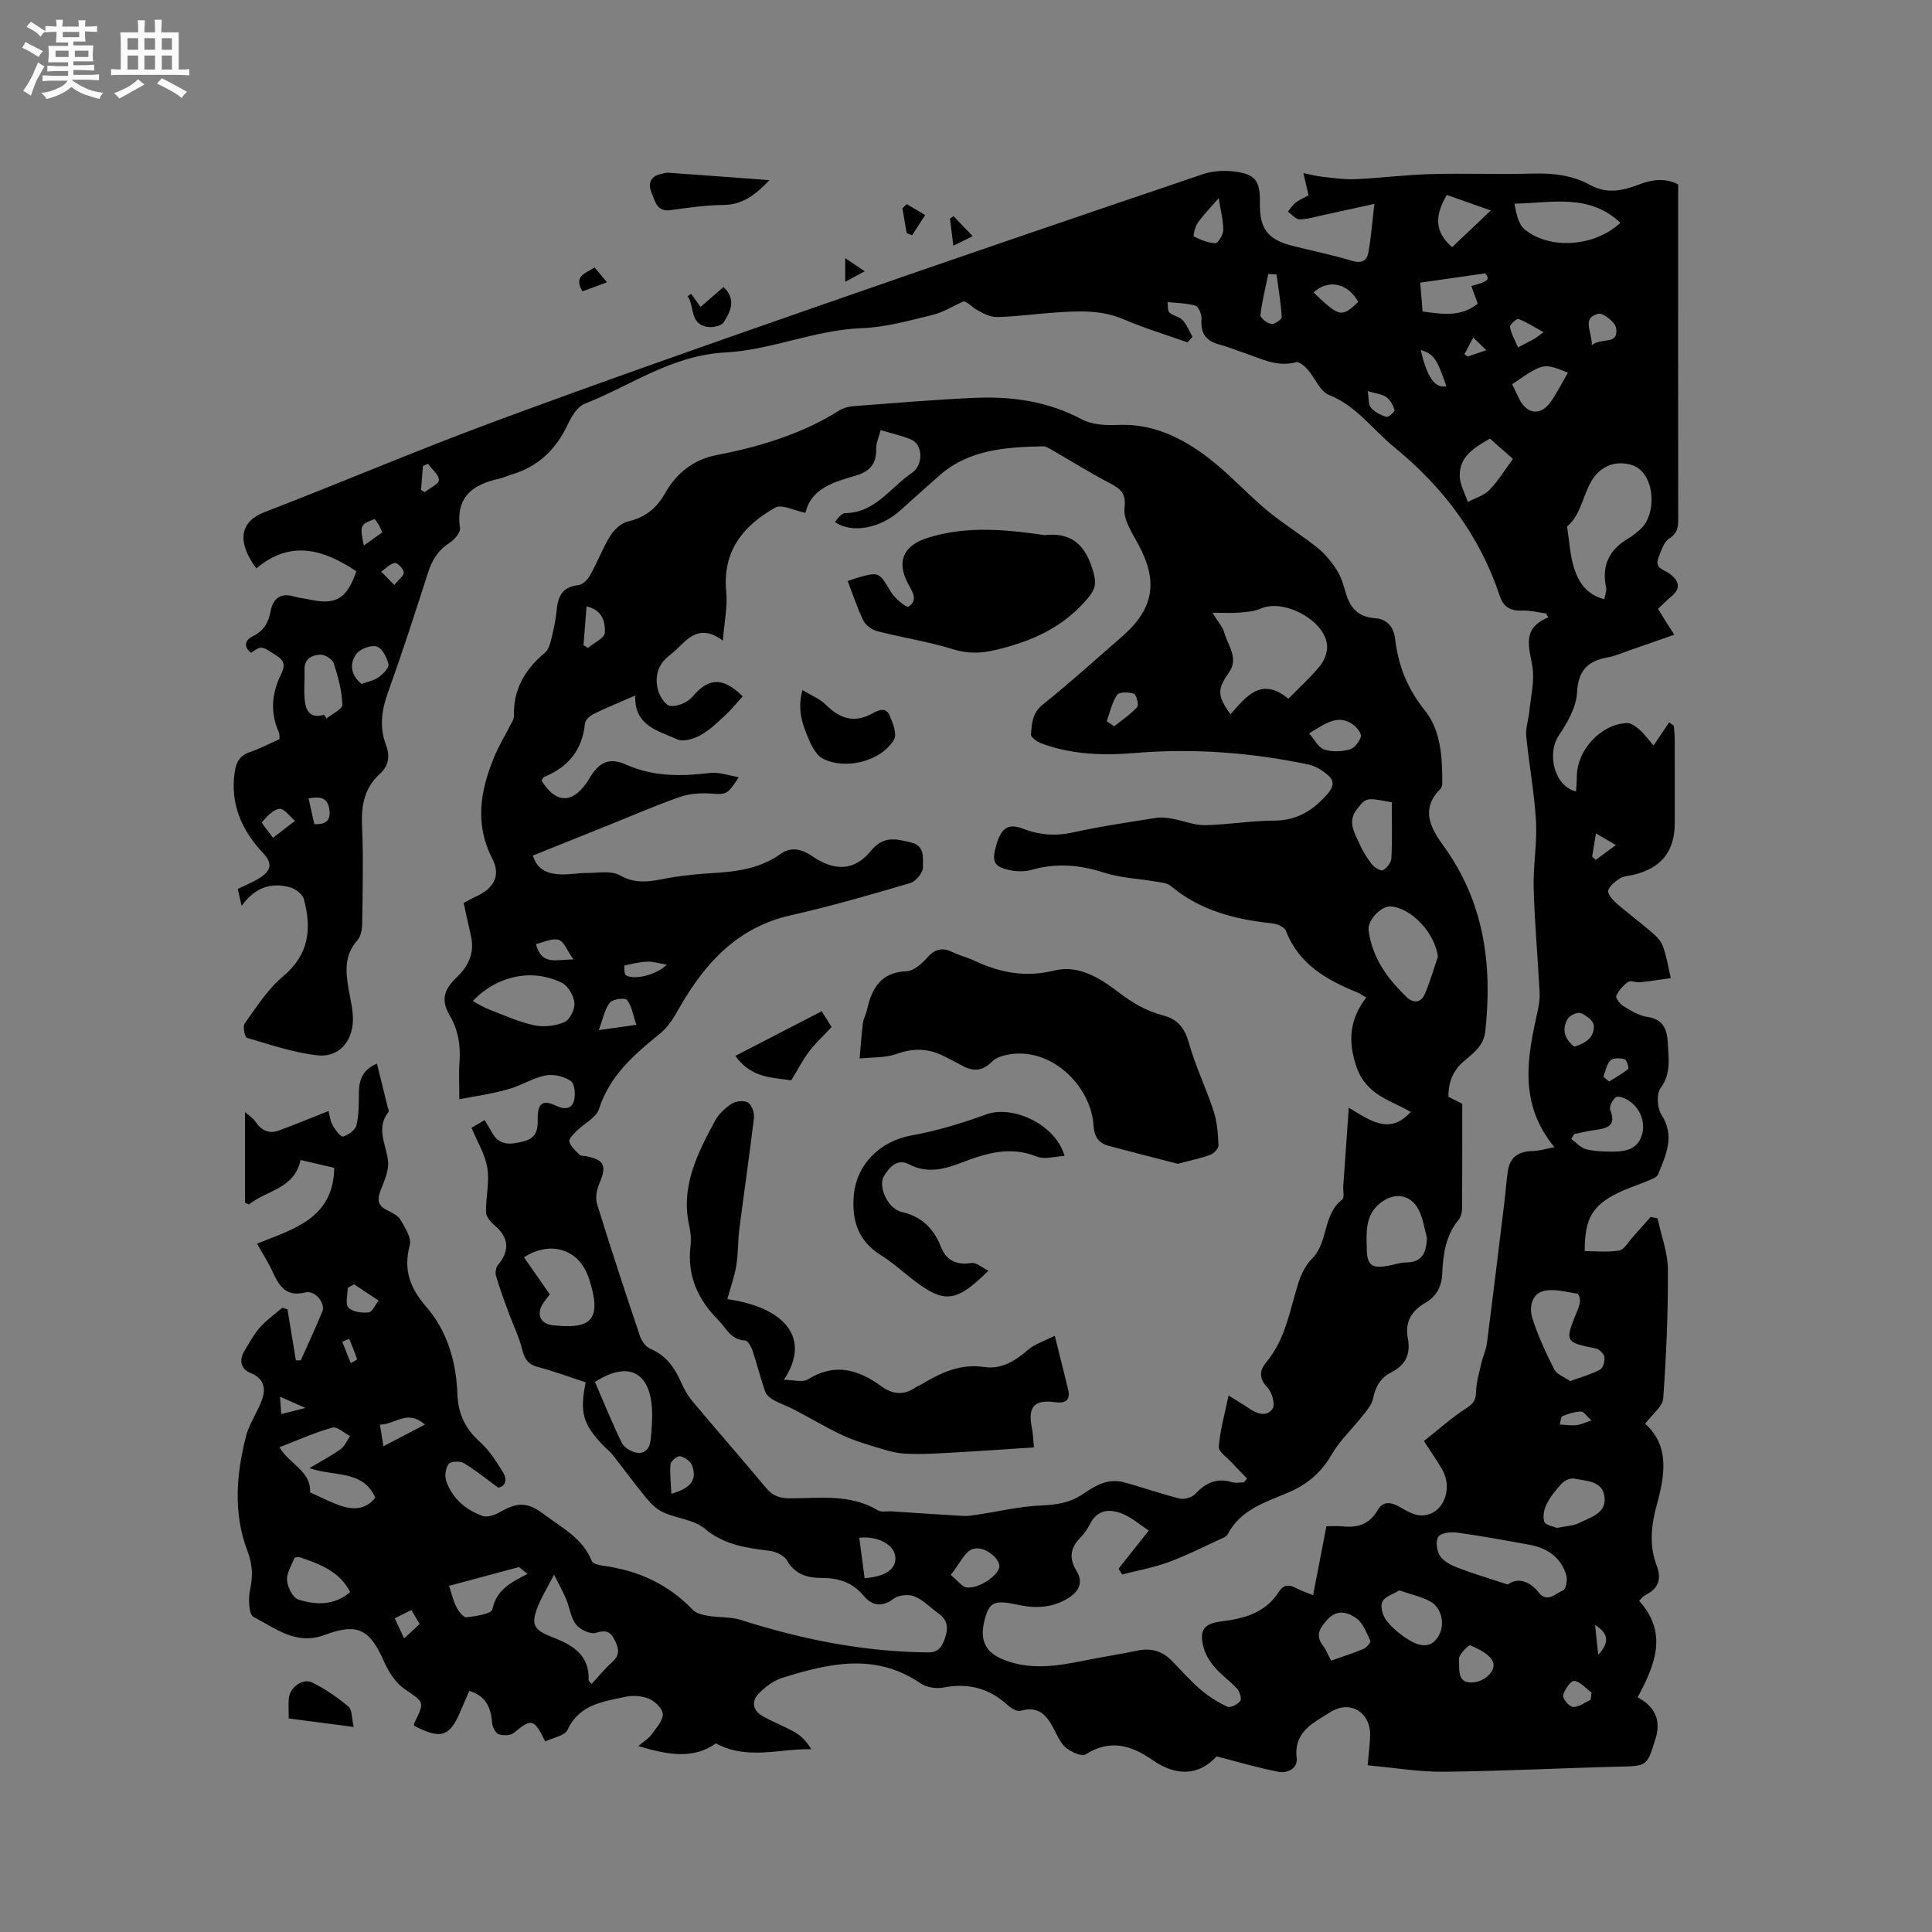 <svg enable-background="new 0 0 400 400" viewBox="0 0 400 400" xmlns="http://www.w3.org/2000/svg"><rect x="0" y="0" width="400" height="400" fill="#808080" stroke="none"/><path d="m6.8 9.5c.6.3 1.3.7 2.1 1.1-.4.4-.7.8-.9 1.2-.7-.4-1.3-.8-1.8-1.1s-1.1-.6-1.6-.8c.2-.4.5-.8.7-1.2.4.2.8.5 1.5.8zm.9 6.9c-.3.6-.5 1.1-.7 1.7s-.4 1.1-.6 1.7c-.6-.4-1.1-.7-1.6-1 .7-1 1.2-1.8 1.5-2.4.3-.5.6-1.1.8-1.7.3-.6.5-1.2.8-1.8.3.3.8.6 1.3.8-.7 1.3-1.2 2.2-1.5 2.7zm.1-11c.4.3 1 .7 1.7 1.1-.5.2-.8.6-1.1 1.1-.5-.6-1-1-1.4-1.2s-.9-.6-1.5-.8c.2-.4.5-.7.9-1.1.5.3.9.6 1.4.9zm10.5 13.1c1 .4 2 .6 3.1.7-.4.4-.7.8-.8 1.3-.9-.2-1.9-.6-3-.9-1-.4-2-.9-2.8-1.6-.5.4-1.1.9-1.9 1.3s-1.9.9-3.3 1.2c-.1-.3-.5-.8-1.1-1.3 1 0 2.1-.3 3.2-.8 1.2-.5 1.9-1 2.3-1.7h-3.2c-.4 0-1 0-2 .1v-1.2c1 0 1.7.1 2 .1h3.3v-1h-2.3c-.2 0-.9 0-2 .1v-1.2c1.2 0 1.9.1 2 .1h2.3v-.8h-4.1c0-.7.1-1.2.1-1.6 0-.5 0-1.1-.1-1.8h4.1v-.7h-2.5c0-.6.1-1.1.1-1.6v-.6h-.5c-.4 0-1 0-1.8.1v-1.3c1.2 0 1.9.1 2.1.1h.2c0-.3 0-.8-.1-1.4h1.4c0 .6-.1 1-.1 1.4h3.4c0-.4 0-.8-.1-1.3h1.5c0 .4-.1.9-.1 1.3.7 0 1.5 0 2.5-.1v1.2c-1 0-1.8-.1-2.5-.1v.6c0 .3 0 .8.1 1.5h-2.5v.8h4.1c0 .7-.1 1.3-.1 1.8s0 1 .1 1.5h-4.1v.8h1.4c.8 0 1.8 0 2.9-.1v1.2c-1 0-1.9-.1-2.8-.1h-1.5v1h3.2c.3 0 1 0 2.1-.1v1.2c-1.1 0-1.8-.1-2.1-.1h-3.4l-.1.1c1.4 1 2.4 1.5 3.4 1.9zm-4.1-6.7v-1.3h-2.7v1.3zm2.2-4.1v-1.1h-3.4v1.1zm1.9 4.1v-1.3h-2.8v1.3z" fill="#fafafb"/><path d="m37 6.7v2.3 5.4c1 0 1.8 0 2.2-.1v1.3c-.6 0-1.5-.1-2.5-.1h-11.9c-.7 0-1.3 0-1.8.1v-1.3c.5 0 1.1.1 2 .1v-5.2c0-1 0-1.8-.1-2.5h3.7c0-1.3 0-2.1-.1-2.5h1.5c0 .4-.1 1.3-.1 2.5h2.2c0-1.2 0-2.1-.1-2.6h1.5c0 .4-.1 1.3-.1 2.6zm-12.3 13.7c-.3-.4-.7-.8-1.1-1.1 1.1-.4 2.1-.9 2.9-1.3.8-.5 1.5-1 2.1-1.6.4.4.9.8 1.3 1.1-2.5 1.4-4.2 2.4-5.2 2.9zm3.9-10.1v-2.4h-2.2v2.4zm0 4.1v-2.9h-2.2v2.9zm3.5-4.1v-2.4h-2.2v2.4zm0 4.1v-2.9h-2.2v2.9zm.4 2.9 1-1.1c.6.3 1.4.7 2.5 1.3s2 1.1 2.7 1.5c-.4.4-.8.8-1.1 1.3-.8-.8-2.5-1.7-5.1-3zm3.1-7v-2.4h-2.1v2.4zm0 4.1v-2.9h-2.1v2.9z" fill="#fafafb"/><g fill="#000001"><path d="m95.1 227.59c0-3.04-.13-5.35.03-7.64.25-3.47-.23-6.66-2.04-9.75-1.85-3.16-1.21-5.31 1.56-7.95 2.45-2.34 3.66-5.14 2.83-8.6-.51-2.15-.96-4.32-1.48-6.7.86-.45 1.65-.92 2.48-1.3 3.64-1.63 5.3-4.26 3.47-7.81-3.71-7.23-2.51-14.08.32-21.01.93-2.29 2.25-4.41 3.36-6.63.32-.64.8-1.33.78-1.98-.17-5.54 2.32-9.66 6.45-13.12.83-.7 1.13-2.18 1.42-3.36.45-1.85.82-3.74 1-5.63.26-2.83 1.32-4.63 4.46-4.96.9-.09 1.95-1.17 2.45-2.07 1.5-2.68 2.58-5.59 4.19-8.19.78-1.26 2.23-2.59 3.6-2.91 3.56-.84 5.91-2.66 7.73-5.88 2.31-4.08 5.81-6.95 10.64-7.88 8.99-1.74 17.66-4.35 25.5-9.28.85-.53 1.97-.79 2.99-.86 8.32-.63 16.64-1.34 24.97-1.71 7.69-.34 15.12.7 22.12 4.43 2.09 1.11 4.91 1.3 7.36 1.18 7.22-.36 13.26 2.56 18.7 6.67 4.38 3.31 8.1 7.49 12.33 11.02 3.31 2.76 7.04 5.01 10.41 7.71 1.56 1.24 2.89 2.87 3.98 4.55.9 1.39 1.43 3.08 1.88 4.7.88 3.19 2.59 5.13 6.15 5.37 2.36.16 3.81 1.78 4.09 4.19.65 5.56 2.53 10.37 6.17 14.9 3.35 4.17 3.64 9.81 3.6 15.18 0 .39-.17.88-.44 1.14-4.18 4.16-1.85 8.2.69 11.7 8.42 11.61 10.16 24.56 8.67 38.37-.34 3.12-2.52 4.58-4.45 6.24-2.31 1.99-3.19 4.36-3.2 7.35.94.47 1.86.94 2.87 1.45 0 7.25.02 14.46-.03 21.66-.01.8-.24 1.76-.72 2.35-2.66 3.23-3.22 7.12-3.38 11.03-.11 2.86-1.22 4.86-3.59 6.23-2.86 1.66-4.18 3.99-3.54 7.33.61 3.16-.46 5.52-3.41 6.99-2.24 1.12-3.3 2.99-3.8 5.46-.27 1.32-1.36 2.53-2.25 3.66-2.07 2.65-4.63 4.99-6.28 7.87-2.13 3.71-5.07 6.22-8.85 7.84-4.85 2.08-10.05 3.55-12.74 8.77-.21.4-.8.64-1.27.85-3.63 1.65-7.2 3.49-10.94 4.86-3.1 1.14-6.39 1.72-9.6 2.56-.25-.4-.51-.79-.76-1.19 1.97-2.48 3.94-4.97 6.26-7.9-1.84-1.22-3.43-2.62-5.27-3.4-2.74-1.16-5.36-1.06-6.95 2.14-.51 1.03-1.24 2-2.04 2.83-2.06 2.13-2.24 4.27-.68 6.81 1.45 2.37.43 4.26-1.74 5.61-3.26 2.03-6.8 2.17-10.43 1.37-4.57-1-5.77-.59-6.67 2.39-1.38 4.53-.34 7.24 3.4 8.84 5.68 2.43 11.42 1.46 17.17.3 3.63-.73 7.3-1.3 10.92-2.05 2.72-.56 5.02.07 6.97 2.03 2.01 2.03 3.9 4.21 6.06 6.07 1.66 1.42 3.57 2.62 5.55 3.53.62.28 2.13-.49 2.66-1.2.34-.45-.12-1.92-.67-2.53-1.41-1.57-3.21-2.8-4.59-4.39-1-1.16-1.91-2.59-2.31-4.05-1-3.63-.06-5.04 3.68-5.5 4.76-.59 9.11-1.78 11.88-6.13.9-1.42 2.05-1.57 3.5-.79 1 .54 2.11.89 3.58 1.5.93-4.8 1.81-9.32 2.76-14.27 1.11 0 2.25-.1 3.37.02 3.1.32 5.57-.43 7.24-3.36 1.14-1.99 2.85-1.66 4.65-.61 1.33.77 2.84 1.65 4.29 1.7 4.41.14 6.85-5.24 4.4-9.53-.99-1.75-2.16-3.39-3.76-5.87 2.85-2.25 5.62-4.73 8.7-6.75 1.42-.93 2.06-1.61 2.09-3.36.04-2.04.67-4.08 1.13-6.11.3-1.33.94-2.6 1.11-3.94 1.25-9.74 2.44-19.48 3.62-29.23.26-2.1.39-4.22.69-6.32.43-3.02 2.09-4.25 5.18-4.33 1.44-.04 2.86-.5 4.5-.8-7.56-9.17-5.57-18.73-3.45-28.32.27-1.22.45-2.5.38-3.73-.38-7.2-1.03-14.39-1.23-21.59-.13-4.61.74-9.26.48-13.86-.34-5.9-1.45-11.74-2.02-17.63-.16-1.65.48-3.37.64-5.07.3-3.09 1.12-6.29.64-9.27-.65-4.05-2.31-7.94 3.3-10.21-.16-.28-.33-.56-.49-.83-1.65-.21-3.31-.65-4.95-.59-2.34.09-3.82-.66-4.59-2.96-4.15-12.5-11.7-22.57-21.87-30.86-4.47-3.64-7.81-8.56-13.53-10.83-1.86-.74-2.87-3.52-4.4-5.25-.62-.7-1.76-1.69-2.38-1.52-4.06 1.11-7.46-.84-11.03-2.02-1.61-.53-3.17-1.21-4.81-1.62-2.85-.71-4-2.37-3.76-5.32.07-.91-.59-2.53-1.24-2.73-1.84-.56-3.85-.54-5.79-.76.11.74-.04 1.76.39 2.17.73.7 2.04.83 2.71 1.56.89.97 1.39 2.29 2.06 3.46-.34.38-.69.77-1.03 1.15-4.43-1.57-8.94-2.93-13.25-4.78-4.82-2.07-9.74-1.7-14.7-1.35-3.8.26-7.6.81-11.4.89-1.4.03-2.93-.72-4.21-1.45-1.15-.66-2.03-1.79-2.87-1.78-2.1.95-4.11 2.24-6.31 2.78-4.83 1.17-9.74 2.57-14.65 2.75-9.73.35-18.83 4.54-28.23 5.03-11.18.57-19.58 6.85-29.19 10.63-1.5.59-2.72 2.61-3.49 4.24-2.43 5.2-6.14 8.8-11.7 10.42-.81.24-1.58.64-2.4.82-5.52 1.2-9.18 3.74-8.22 10.27.14.92-1.19 2.42-2.21 3.07-2.39 1.53-3.61 3.64-4.45 6.26-2.65 8.27-5.33 16.53-8.26 24.7-1.31 3.64-1.8 7.12-.43 10.79.85 2.26.69 4.3-1.24 6.05-3.15 2.84-3.88 6.42-3.7 10.58.3 6.77.13 13.57.04 20.36-.02 1.19-.25 2.68-.98 3.5-2.77 3.08-2.46 6.55-1.83 10.17.36 2.08.9 4.18.89 6.27-.03 4.49-2.92 7.87-7.28 7.4-4.97-.54-9.83-2.21-14.66-3.63-.45-.13-.91-2.37-.47-2.98 2.46-3.4 4.78-7.11 7.95-9.75 5.43-4.53 5.94-9.94 4.29-16.03-.27-1.01-1.73-2.08-2.85-2.4-3.91-1.1-7.28.03-10.02 3.84-.35-1.55-.57-2.5-.8-3.51 1.61-.79 3.2-1.4 4.6-2.31 2.1-1.35 2.79-2.82.67-5.08-4.39-4.66-6.88-10.11-5.91-16.77.3-2.07 1.03-3.46 3.15-4.17 2.09-.7 4.05-1.76 6.13-2.68-.04-.57.04-1.03-.12-1.38-1.81-4.02-1.53-7.96.36-11.87.72-1.48 1.17-2.75-.77-3.99-3.21-2.06-3.11-2.21-5.36-.63-1.68-1.34-1.2-2.66.37-3.44 2.24-1.11 3.22-2.76 3.67-5.16.46-2.49 1.96-3.94 4.81-3.07 1.01.31 2.08.38 3.12.61 5.56 1.24 7.83-.06 9.83-5.82-6.79-4.55-13.64-6.56-20.7-.6-3.32-4.4-4.35-9.31 1.68-11.64 15.89-6.13 31.58-12.83 47.55-18.74 22.23-8.24 44.61-16.08 67-23.89 26.51-9.25 53.09-18.31 79.68-27.33 2.01-.68 4.37-.84 6.49-.58 4.47.54 5.45 1.95 5.37 6.49-.1 5.37 1.6 7.62 6.82 8.93 4.11 1.03 8.27 1.88 12.32 3.1 1.96.59 3.01-.08 3.31-1.7.56-3.02.78-6.1 1.25-10.11-4.24.93-7.38 1.63-10.53 2.31-1.65.35-3.31.89-4.97.89-.8 0-1.61-1.03-2.41-1.59.54-.64 1-1.39 1.66-1.89.81-.62 1.79-1.03 2.63-1.49-.35-1.51-.65-2.77-1.08-4.6 1.65.33 2.72.62 3.81.74 2.3.24 4.62.62 6.91.52 5.25-.23 10.49-.92 15.74-1.06 6.99-.19 14 .1 21-.1 4.22-.12 8.24.33 11.96 2.38 3.3 1.82 6.54 1.22 9.79-.02 2.74-1.05 5.44-1.61 8.38-.12v16.24c0 17.61-.01 35.21.01 52.82 0 1.73-.04 3.1-1.86 4.25-1.14.71-1.66 2.56-2.23 3.99-.88 2.22 1.18 2.44 2.38 3.34 1.77 1.33 2.43 2.93.31 4.66-.9.73-1.71 1.58-2.77 2.57.53.88 1.05 1.75 1.59 2.61.5.8 1.03 1.6 1.77 2.75-3.1 1.09-6.04 2.13-8.99 3.14-1.6.55-3.18 1.26-4.83 1.56-4.16.75-6.08 2.74-6.32 7.32-.16 3-1.97 6.17-3.74 8.79-2.58 3.82-.95 10.56 3.54 11.65.06-1.04.16-2.04.16-3.04.04-5.52 4.87-10.84 10.35-11.13.85-.05 1.85.72 2.59 1.34.95.82 1.7 1.87 2.96 3.3 1.23-1.83 2.22-3.3 3.21-4.77.32.22.65.44.97.66.06.89.18 1.77.19 2.66.02 5.83.01 11.67.01 17.5 0 5.97-2.87 9.47-8.84 10.8-.83.18-1.78.19-2.44.63-.99.66-2.17 1.51-2.5 2.53-.2.64.85 1.91 1.62 2.59 2.14 1.89 4.47 3.58 6.63 5.44 1.11.96 2.44 1.98 2.96 3.27.88 2.17 1.2 4.56 1.75 6.86-2.12.29-4.24.64-6.37.86-.83.09-1.93-.44-2.47-.07-1.02.71-1.97 1.77-2.45 2.9-.19.44.81 1.72 1.54 2.15 1.53.92 3.19 1.95 4.89 2.19 3.32.47 4.09 2.62 4.23 5.34.16 3.2.75 6.34-1.48 9.4-.88 1.21-.71 4.14.18 5.52 2.87 4.46.89 8.37-.71 12.36-.24.61-1.3.96-2.04 1.28-2.04.87-4.18 1.54-6.17 2.5-5.38 2.6-7 5.37-6.97 12.09 2.38 0 4.83.28 7.15-.13 1.04-.19 1.86-1.75 2.74-2.72 1.27-1.4 2.51-2.83 3.77-4.24.47.1.95.21 1.42.31.75 3.53 2.12 7.06 2.14 10.59.05 8.9-.33 17.81-.97 26.68-.12 1.69-2.23 3.23-3.74 5.26 5.09 4.55 4.11 10.61 2.39 16.86-1.13 4.11-1.59 8.35-.01 12.47 1.1 2.88.33 4.84-2.39 6.16-.44.22-.76.69-1.25 1.15 6.01 6.62 3.38 13.18-.3 19.98 3.59 1.92 4.92 4.73 3.68 8.68-1.77 5.64-1.69 5.54-7.66 5.69-12.06.3-24.11.93-36.16 1.05-5.14.05-10.3-.84-15.75-1.33.2-2.36.44-4.22.51-6.08.18-4.86-4.12-7.56-8.27-4.91-3.41 2.17-7.58 3.98-6.94 9.49.25 2.16-1.93 3.2-3.79 2.84-4.2-.81-8.31-2.04-12.79-3.19-3.6 3.93-8.25 4.27-13.33.71-4.31-3.01-8.78-4.33-13.79-1.12-.77.5-2.92-.47-3.99-1.32-1.1-.87-1.78-2.36-2.44-3.68-1.48-2.94-3.18-5.17-7.07-4.02-.72.21-1.97-.58-2.68-1.23-3.83-3.47-8.15-4.58-13.24-3.6-1.49.29-3.52-.01-4.75-.86-9.35-6.42-19-4.14-28.64-1.14-1.74.54-3.41 1.81-4.74 3.11-1.62 1.59-1.49 3.54.58 4.75 2.18 1.28 4.6 2.15 6.79 3.41 1.33.76 2.44 1.92 3.39 3.5-6.62-.13-13.21 2.32-19.76-1.2-4.66 3.32-9.92 2.4-16.06.56 1.26-1.06 2.14-1.56 2.68-2.31.97-1.34 2.35-2.8 2.4-4.25.04-1.07-1.55-2.67-2.78-3.21-1.44-.63-3.35-.77-4.91-.44-4.66 1-9.57 1.54-12.03 6.84-.58 1.25-3.04 1.63-4.63 2.4-2.32-4.76-2.85-4.78-6.46-1.79-.7.58-2.23.64-3.16.31-.66-.23-1.3-1.48-1.37-2.32-.24-3.08-1.15-5.55-4.73-6.67-.6 1.39-1.18 2.71-1.74 4.04-2.3 5.5-4.1 6.09-9.68 3.19.01-.19-.03-.42.05-.59 2.2-4.46 2.04-4.22-2.03-7.02-1.84-1.26-3.28-3.51-4.21-5.61-2.97-6.71-5.41-8.17-12.35-5.58-5.95 2.22-10.18-1.42-14.71-3.73-.98-.5-1.11-3.76-.73-5.56.61-2.87.58-5.2-.54-8.14-2.96-7.74-2.31-15.86-.27-23.77.69-2.68 2.49-5.07 3.37-7.72.75-2.28.24-4.25-2.49-5.34-1.89-.75-2.4-2.56-1.29-4.43 1.02-1.72 2-3.51 3.3-5 1.34-1.52 3.06-2.72 4.62-4.06.35.11.71.23 1.06.34.58 3.52 1.16 7.05 1.74 10.57.34-.01.67-.01 1.01-.02 1.5-3.36 3.07-6.7 4.47-10.11.7-1.69-1.5-4.45-3.48-3.95-4.01 1-5.45-1.27-6.8-4.24-.87-1.92-2.04-3.7-3.24-5.85 7.45-3.02 15.81-5.14 15.98-15.7-2.28-.53-4.52-1.06-6.97-1.63-1.29 6.02-7.04 6.25-10.69 9.22-.27-.13-.55-.27-.82-.4 0-6.05 0-12.11 0-18.75.84.76 1.66 1.25 2.14 1.96 1.21 1.84 2.8 2.64 4.88 1.87 3.35-1.23 6.65-2.6 10.28-4.03.22.82.31 1.98.83 2.91.53.96 1.67 2.49 2.17 2.36 1.09-.29 2.54-1.33 2.78-2.32.53-2.22.48-4.59.51-6.9.04-2.66.91-4.7 3.73-5.86.77 3.12 1.5 6.08 2.24 9.03.08.31.31.76.19.91-2.73 3.42-.5 6.78-.13 10.23.21 1.94-.77 4.1-1.53 6.04-.73 1.88-.65 3.17 1.32 4.12 1.04.5 2.27 1.11 2.8 2.02.94 1.6 2.3 3.72 1.91 5.2-1.37 5.14.03 8.91 3.47 12.87 4.31 4.97 6.15 11.38 6.38 17.86.15 4.36 1.68 7.35 4.78 10.14 1.9 1.71 3.33 4.01 4.69 6.22.89 1.46.5 2.87-1 3.15-2.55-1.86-4.73-3.66-7.13-5.09-.79-.47-2.71-.39-3.14.18-.64.85-.86 2.5-.5 3.54 1.26 3.61 4.02 5.97 7.53 7.22.97.35 2.49-.17 3.5-.75 3.78-2.16 5.76-2.19 9.26.45 3.67 2.78 7.98 4.91 9.83 9.63.22.56 1.53.87 2.37.98 7.21.97 13.45 3.8 18.54 9.11.72.75 2.05 1.07 3.16 1.26 2.26.38 4.67.17 6.81.85 12.18 3.89 24.58 6.43 37.4 6.7 1.91.04 3.57.31 4.56-2.16 1.01-2.49 1.18-4.33-1.17-5.98-1.63-1.14-3.06-2.74-4.85-3.44-1.22-.48-3.29-.29-4.31.49-2.44 1.86-4.56 1.37-6.16-.56-2.35-2.83-5.19-3.73-8.67-3.74-2.92 0-5.54-.66-7.23-3.6-.59-1.03-2.27-1.85-3.55-2.01-4.84-.61-9.45-1.2-13.52-4.61-2.2-1.85-5.71-2.08-8.5-3.33-1.32-.59-2.52-1.72-3.47-2.86-2.47-2.98-4.74-6.12-7.14-9.16-.52-.66-1.22-1.17-1.81-1.78-4.28-4.46-4.99-6.87-3.71-13.16-3.22-1.05-6.45-2.26-9.78-3.13-2.03-.53-2.83-1.56-3.33-3.56-.68-2.73-1.96-5.31-2.93-7.97-.9-2.46-1.81-4.92-2.54-7.43-.19-.66.01-1.72.45-2.25 2.48-2.94 2.22-5.69-.77-8.19-.79-.67-1.71-1.76-1.73-2.68-.07-3.06.75-6.21.27-9.18-.46-2.83-2.11-5.46-3.28-8.29.96-.57 1.76-1.05 2.71-1.61.54.9 1.06 1.69 1.5 2.51 1.56 2.92 3.96 2.56 6.6 1.89 2.5-.64 2.96-2.27 2.9-4.53-.08-3.36 1.02-4.19 3.89-2.8 1.74.84 3.16.56 3.61-1.03.36-1.28.17-3.56-.65-4.13-1.39-.96-3.59-1.48-5.24-1.15-2.63.52-5.03 2.11-7.64 2.82-3.23.96-6.64 1.42-10.2 2.11zm196.98 2.62c-4.14-2.4-9.17-3.48-11.19-9.22-1.91-5.44-1.45-10.01 1.98-14.46-.88-.51-1.31-.83-1.79-1.03-6.38-2.6-12.17-5.83-14.85-12.8-.3-.77-1.79-1.42-2.79-1.52-7.69-.81-14.95-2.64-21.06-7.76-.79-.66-2.13-.73-3.25-.92-3.51-.61-7.17-.73-10.52-1.82-5.02-1.63-9.87-2.05-14.96-.6-1.46.41-3.18.39-4.67.06-3.27-.73-3.7-1.77-2.68-5.27 1-3.44 2.46-4.45 5.41-3.32 3.47 1.34 6.84 1.6 10.53.78 5.68-1.26 11.46-2.1 17.21-3.01 1.08-.17 2.26.01 3.36.21 2.24.4 4.46 1.35 6.67 1.31 4.76-.08 9.5-.93 14.26-.94 4.8 0 8.15-2.12 11.15-5.57 1.27-1.47 1.36-2.68.12-3.77-1.13-1-2.58-1.95-4.03-2.26-11.88-2.5-23.87-3.41-36.01-2.4-6.57.55-13.14.35-19.43-2.02-.85-.32-2.14-1.27-2.09-1.83.18-2.23.25-4.42 2.44-6.17 5.63-4.5 10.98-9.35 16.41-14.08 6.63-5.77 7.54-11.43 3.36-19.12-1.29-2.37-3.12-5.14-2.84-7.5.37-3.18-.91-4.02-3.15-5.2-4.09-2.15-8.01-4.6-12.01-6.9-.53-.3-1.14-.69-1.7-.68-7.69.19-15.33.61-21.52 6.09-2.7 2.39-5.38 4.79-8.06 7.2-4.15 3.74-10.09 4.82-13.52 2.38.34-.41.64-.85 1.02-1.2.3-.28.7-.63 1.06-.63 6.25-.03 9.39-5.31 13.83-8.31 2.51-1.7 2.27-5.92-.11-6.92-1.92-.81-3.99-1.25-6.34-1.96-.38 1.5-.94 2.69-.92 3.87.07 3-1.2 4.64-4.11 5.51-4.53 1.35-9.3 2.57-10.53 7.74-2.38-.47-4.9-1.83-6.24-1.08-6.65 3.73-10.99 9.05-10.16 17.43.3 3.05-.4 6.2-.7 10.11-4.23-3.18-6.71-1.08-9.12 1.36-.67.68-1.4 1.3-2.15 1.89-2.27 1.8-2.81 4.3-2.2 6.85.32 1.34 1.59 3.33 2.59 3.43 1.47.15 3.58-.72 4.55-1.88 3.29-3.92 6.27-4.24 10.44-.11-1.21 1.32-2.35 2.75-3.68 3.98-1.6 1.48-3.22 3.06-5.11 4.09-1.37.75-3.52 1.39-4.75.83-3.97-1.78-8.97-2.8-8.7-9.07-3.25 1.42-5.99 2.52-8.64 3.82-.75.37-1.71 1.24-1.78 1.96-.53 5.52-3.5 9.06-8.51 11.11-.23.09-.32.5-.47.74 2.69 4.34 5.73 4.8 8.63 1.34.41-.49.8-1 1.11-1.55 2.01-3.49 4.07-4.75 7.77-3.11 5.74 2.54 11.46 2.43 17.42 1.72 1.81-.21 3.73.52 5.88.87-2.34 3.69-2.57 3.61-5.73 3.4-2.15-.14-4.49.01-6.5.72-4.99 1.74-9.85 3.87-14.76 5.84-5.17 2.08-10.35 4.15-15.62 6.27.89 3.03 3.1 3.74 5.47 3.89 1.89.12 3.8-.29 5.7-.28 2.31.01 5.06-.54 6.85.49 3.89 2.24 7.47.93 11.24.35 2.51-.39 5.04-.64 7.58-.79 5.12-.3 10.08-.86 14.46-4.01 2.05-1.47 4.29-1.06 6.49.46 4.61 3.18 8.76 3.11 12.15-1.03 2.65-3.24 5.2-2.53 8.33-1.79 3.03.72 2.41 3.31 2.49 5.1.05 1.09-1.46 2.96-2.61 3.3-8.2 2.42-16.43 4.8-24.76 6.68-10.95 2.47-17.65 9.75-22.94 18.94-1.12 1.95-2.31 4.07-4.01 5.45-5.37 4.37-10.52 8.71-12.76 15.73-.58 1.81-3.07 2.97-4.6 4.51-.66.66-1.71 1.68-1.54 2.24.3 1.03 1.31 1.89 2.13 2.73.24.25.81.18 1.22.26 3.93.73 4.46 1.96 2.86 5.69-.54 1.26-.85 2.96-.47 4.21 2.84 9.2 5.85 18.34 8.92 27.46.34 1 1.22 2.15 2.14 2.54 3.28 1.4 5.05 3.96 6.4 7.05.59 1.34 1.34 2.67 2.28 3.79 5.04 6.01 10.22 11.91 15.24 17.94 1.36 1.63 2.83 2.18 4.91 2.18 6.19-.02 12.53-.97 18.29 2.49.72.43 1.87.13 2.82.2 4.93.32 9.86.67 14.79.95.93.05 1.88-.1 2.8-.24 4.49-.67 8.95-1.75 13.45-1.94 3.08-.13 5.8-.52 8.36-2.23 1.4-.94 2.87-1.9 4.44-2.44 1.22-.41 2.74-.5 3.98-.18 3.96 1.03 7.83 2.44 11.8 3.43.97.24 2.58-.24 3.26-.97 2.14-2.33 4.46-3.35 7.59-2.42.76.23 1.64.03 2.46.03.22-.26.43-.52.65-.79-1.04-1.08-2.1-2.13-3.11-3.24-1-1.1-2.82-2.31-2.74-3.35.26-3.41 1.23-6.77 2.02-10.59 1.62 1.01 2.88 1.73 4.07 2.56 1.69 1.18 3.75 1.99 5.04.19.6-.84-.1-3.41-1.04-4.39-1.83-1.91-1.67-3.57-.26-5.26 3.98-4.75 4.86-10.68 6.61-16.31.57-1.84 1.52-3.79 2.86-5.13 3.44-3.43 2.19-9.15 6.26-12.24.49-.37.14-1.83.21-2.78.36-5.15.73-10.29 1.14-16.22 4.42 2.61 8.44 5.74 12.83.86zm-41.05-103.35c1.25 2.05 2.12 2.97 2.42 4.05.76 2.72 3.09 5.36.98 8.35-2.42 3.43-2.45 4.72.32 8.63 3.23-3.6 6.31-7.9 12-3.23 2.27-2.31 4.55-4.37 6.49-6.73.9-1.09 1.59-2.77 1.53-4.15-.23-5.22-8.93-9.94-13.77-7.77-1.36.61-2.99.7-4.52.83-1.57.13-3.16.02-5.45.02zm81.12-2.8c.17-1 .51-1.73.38-2.37-.99-4.66.7-8.01 4.76-10.31.73-.41 1.35-1.01 2.02-1.53 3.65-2.83 3.52-10.76-.48-13.14-1.38-.82-3.67-1.02-5.23-.51-6.04 1.98-4.95 9.31-9.14 12.79-.05.04 0 .2.02.31.43 2.71.57 5.51 1.35 8.11.92 3.01 2.57 5.69 6.32 6.65zm-19.98 204c1.76-1.33 4.22-1.09 6.42 1.66 1.78 2.23 3.51.14 5.06-.46.56-.22.92-2.17.64-3.11-1.11-3.7-3.91-5.65-7.61-6.32-4.99-.91-9.98-1.83-15-2.52-1.29-.18-3.32.03-3.88.84-.61.89-.34 2.96.34 4 .76 1.14 2.33 1.92 3.7 2.45 3.02 1.16 6.16 2.08 10.33 3.46zm-14.47-129.95c-.51-4.76-5.39-10.15-9.78-10.44-2.02-.13-4.82 2.91-4.57 4.91.71 5.68 3.88 9.98 7.82 13.8 1.41 1.37 3 1.35 3.83-.59 1.06-2.48 1.81-5.11 2.7-7.68zm27.39 87.84c2.38-.88 4.41-1.43 6.21-2.4.62-.33 1-1.78.87-2.61-.11-.68-1.06-1.62-1.78-1.76-6.32-1.24-6.44-1.41-4-7.38.32-.78.66-1.58.74-2.4.05-.52-.29-1.53-.57-1.57-2.34-.33-4.87-1.09-7.03-.53-2.46.63-2.95 3.47-2.28 5.59 1.16 3.66 2.8 7.2 4.54 10.62.54 1.05 2.1 1.59 3.3 2.44zm-211.26-17.97c-.22.3-.74.95-1.23 1.63-1.63 2.26-.92 4.47 1.87 4.77 7.06.77 10.03-.56 7.96-8.03-.31-1.11-.64-2.24-1.16-3.26-2.38-4.7-7.66-6.05-12.79-2.79 1.7 2.44 3.39 4.86 5.35 7.68zm-15.95-60.72c1.16.61 2.21 1.29 3.35 1.73 3.1 1.19 6.18 2.6 9.4 3.29 1.98.42 4.41.13 6.26-.68 1.11-.49 2.16-2.67 2.04-3.97-.14-1.48-1.29-3.5-2.58-4.14-6.17-3.07-13.48-1.48-18.47 3.77zm197.56 49.04c-.54-1.92-.79-3.98-1.67-5.73-1.69-3.36-5.1-3.81-8.03-1.47-3.22 2.57-2.82 6.24-2.76 9.59.06 3.44 1.21 4 4.66 3.33 1.14-.22 2.28-.63 3.43-.64 3.48-.01 4.22-2.12 4.37-5.08zm-231.37 47.66c2.55-1.52 4.61-2.59 6.46-3.93.86-.62 1.31-1.8 1.95-2.72-1.24-.63-2.69-2.01-3.68-1.74-3.61 1.01-7.06 2.57-10.94 4.06 2.04 3.53 6.52 4.89 6.34 9.27-.01.14.51.32.8.45 1.93.85 3.82 1.87 5.82 2.49 2.54.79 5.02.62 6.88-1.77-2.57-5.78-8.41-4.3-13.63-6.11zm271.42-257.83c-6.5-6.13-14.2-4.11-21.95-3.96.41 2.05.8 4.19 2.08 5.28 5.12 4.3 14.52 3.69 19.87-1.32zm-212.31 239.99c1.88 4.34 3.57 8.54 5.55 12.6.45.93 1.78 1.75 2.85 2 1.9.44 2.96-.81 3.13-2.62.2-2.09.39-4.22.28-6.31-.4-7.79-4.98-10.09-11.81-5.67zm-8.47 39.89c-1.4 2.71-2.49 4.49-3.27 6.39-1.56 3.83-1.1 4.99 2.79 6.5 4.23 1.64 7.84 3.64 7.64 8.98-.01.15.25.32.62.77 1.43-1.55 2.73-3.18 4.27-4.54 1.78-1.57 1.29-3.05.39-4.77-.92-1.74-1.91-1.83-3.81-1.27-1.13.34-3.25-.67-4.08-1.74-1.1-1.41-1.32-3.5-2.05-5.24-.59-1.46-1.38-2.84-2.5-5.08zm175.01 3.26c-1.18.73-2.98 1.24-3.53 2.37-.47.96.1 2.93.89 3.91 1.28 1.6 2.97 2.99 4.73 4.05 2.91 1.73 4.88 1.24 6.14-1.09 1.24-2.32.51-5.69-1.86-6.96-1.83-.98-3.92-1.44-6.37-2.28zm-1.56-163.16c-5.38-1.02-5.33-.99-7.24 1.45-1.97 2.53-.53 4.8.5 7.05.7 1.52 1.57 3.01 2.61 4.33.51.66 1.85 1.46 2.29 1.22.81-.44 1.71-1.57 1.75-2.45.2-3.8.09-7.6.09-11.6zm34.16 150.23c1.85-.39 3.43-.4 4.68-1.05 2.23-1.15 5.44-1.88 5.22-5.11-.24-3.64-3.71-3.51-6.29-4.05-.77-.16-1.98.38-2.56.99-1.23 1.29-2.37 2.74-3.17 4.32-.54 1.06-.82 2.58-.46 3.65.24.68 1.83.91 2.58 1.25zm3.6-81.54c-.2.34-.41.68-.61 1.01 1.01.73 1.93 1.83 3.06 2.12 1.82.46 3.77.51 5.66.5 2.51-.01 4.93-.47 5.86-3.29.9-2.73-.29-5.82-2.87-7.4-.72-.44-2.06-.91-2.49-.57-.69.55-1.41 1.97-1.14 2.65 1.3 3.33-.67 3.8-3.14 4.13-1.46.19-2.89.56-4.33.85zm-17.44-143.99c-3.22 1.84-6.35 3.69-6.26 7.75.04 1.8 1.09 3.58 1.67 5.37 1.51-.8 3.33-1.31 4.47-2.48 1.8-1.84 3.16-4.11 4.88-6.44-1.53-1.36-3.16-2.8-4.76-4.2zm-235.97 238.81c-2.24-4.32-6.3-5.8-10.4-7.19-.34-.11-1.06-.03-1.14.16-.63 1.52-1.67 3.14-1.54 4.63.12 1.43 1.22 3.6 2.36 3.96 3.63 1.14 7.42 1.26 10.72-1.56zm-5.42-181.64c.17.26.34.53.51.79 1.16-.96 3.33-1.96 3.29-2.88-.12-2.89-.89-5.8-1.79-8.57-.28-.84-1.84-1.82-2.77-1.78-1.64.08-3.34.76-3.28 3.06.06 2.11-.17 4.24.04 6.33.21 2.23 1.16 3.93 4 3.05zm40.36 176.46c-5.32 1.43-9.82 2.64-14.47 3.89.53 1.6.84 3.07 1.5 4.36.45.89 1.47 2.22 2.1 2.15 1.9-.21 5.16-.71 5.35-1.62.85-4.16 3.98-5.64 7.3-7.36-.95-.76-1.69-1.35-1.78-1.42zm187.08-259.95c4.16.59 8.07 1.15 11.42-1.63-.5-1.38-.9-2.5-1.32-3.64 3.67-1.01 3.88-1.41 2.86-2.62-4.8.69-9.01 1.29-13.45 1.92.18 2.12.33 3.98.49 5.97zm-18.95 279.33c2.45-.87 4.66-1.56 6.77-2.45.62-.26 1.51-1.38 1.37-1.66-.81-1.69-1.55-3.74-2.97-4.72-1.69-1.16-3.92-1.91-5.95.35-1.6 1.77-2.54 3.23-.87 5.41.63.81.99 1.82 1.65 3.07zm37.5-264.27c.52 1.08.95 2.04 1.42 2.98 1.68 3.35 4.52 3.63 6.65.55 1.29-1.87 2.31-3.92 3.47-5.92-5.07-2.05-5.07-2.05-11.54 2.39zm-13.54-39.19c-2.67 4.57-2.38 7.76 1.1 10.82 2.5-2.37 5-4.74 8.02-7.61-3.33-1.17-6.08-2.14-9.12-3.21zm-102.7 285.71c1.48 1.22 2.3 2.44 3.27 2.59 2.47.36 6.65-2.5 6.8-4.28.14-1.63-2.95-4.39-5.43-3.7-1.71.47-2.82 3.15-4.64 5.39zm74.19-174.23c1.16 1.31 1.93 2.93 3.11 3.33 1.6.54 3.6.45 5.27.01.99-.26 2.02-1.59 2.34-2.65.19-.63-.79-1.9-1.56-2.47-3.08-2.29-5.66-.34-9.16 1.78zm-92.02 174.91c4.53-.36 6.7-1.99 6.33-4.63-.34-2.4-3.77-4.17-7.44-3.75.35 2.7.71 5.4 1.11 8.38zm-104.17-185.15c1.17-.43 2.5-.65 3.49-1.35.93-.65 2.26-1.96 2.1-2.7-.3-1.41-1.3-3.35-2.44-3.7-1.18-.36-3.41.48-4.2 1.53-1.51 2.04-1.16 4.38 1.05 6.22zm229.8 206.73c2.65.03 5.27-2.44 4.43-4.33-.69-1.55-2.91-2.57-4.66-3.35-.34-.15-2.43 1.94-2.35 2.89.15 1.9-.45 4.9 2.58 4.79zm-52.32-307.31c-1.81 2.09-3.22 3.52-4.36 5.14-.55.78-.97 2.71-.79 2.79 1.4.69 2.96 1.37 4.48 1.39.56.01 1.6-1.75 1.61-2.71.02-1.95-.52-3.9-.94-6.61zm11.97 15.8c-.57-.03-1.14-.06-1.7-.09-.58 2.83-1.31 5.65-1.63 8.51-.06.57 1.38 1.69 2.25 1.84.65.11 2.19-.96 2.16-1.43-.18-2.95-.68-5.89-1.08-8.83zm7.66 3.73c5.4 5.14 5.83 5.23 9.26 1.95-2.17-3.92-6.19-4.76-9.26-1.95zm-140.2 151.63c-.72-2.13-.96-3.94-1.94-5.16-.4-.5-2.98-.17-3.56.57-1.07 1.37-1.4 3.32-2.29 5.69 2.98-.42 4.92-.7 7.79-1.1zm194.18 4.53c2.26-.7 4.24-1.86 4.04-4.43-.07-.94-1.58-2.09-2.68-2.52-.68-.26-2.23.42-2.67 1.12-1.34 2.18-.73 4.19 1.31 5.83zm-96.8-67.37c.52.34 1.03.69 1.55 1.03 1.62-1.3 3.39-2.46 4.76-3.97.39-.43-.14-2.56-.67-2.76-1.04-.39-3.06-.41-3.48.22-1.07 1.58-1.49 3.62-2.16 5.48zm-90.13 159.93c4.13-1.17 5.34-2.93 4.3-5.84-.31-.87-1.52-1.73-2.47-1.93-.56-.12-1.94.99-2.01 1.64-.18 1.96.09 3.96.18 6.13zm-65.69-43.37c-.44.25-.88.5-1.32.75 0 1.4-.56 3.33.14 4.07.86.9 2.8 1.16 4.2 1 .76-.08 1.37-1.59 2.05-2.45-1.68-1.12-3.37-2.24-5.07-3.37zm5.35 29.05c.29 1.77.48 2.95.72 4.49 2.94-1.53 5.46-2.85 8.59-4.49-3.67-3.29-6.21.04-9.31 0zm250.91-223.47c1.95-1.69 5.62.09 5.03-3.57-.2-1.22-2.71-3.2-3.69-2.95-3.51.88-1.29 3.63-1.34 6.52zm-273.05 101.97c1.93-1.49 3.25-2.5 4.57-3.51-1.09-.89-2.28-2.6-3.25-2.48-1.33.16-2.59 1.62-3.61 2.76-.15.17 1.15 1.64 2.29 3.23zm64.29-39.89c.3.2.61.4.91.59 1.23-1.04 3.43-2.02 3.5-3.13.14-2.21-.5-4.78-3.78-5.46-.23 2.82-.43 5.41-.63 8zm-2.08 65.09c-1.33-1.87-1.97-3.75-3.07-4.07-1.36-.39-3.09.52-4.7.87 1.19 4.52 4.08 3.19 7.77 3.2zm210.59 153.29c.06-.5.13-1 .19-1.5-1.18-.88-2.29-2.26-3.57-2.43-.68-.09-2.05 1.82-2.31 3-.15.66 1.28 2.37 2.05 2.4 1.2.05 2.43-.93 3.64-1.47zm-9.75-283.16c-2.01-1.11-3.53-2.12-5.19-2.74-.36-.14-1.85 1.21-1.76 1.68.27 1.42 1.05 2.75 1.67 4.22 1.58-.83 2.5-1.31 3.41-1.81.35-.2.66-.48 1.87-1.35zm-181.53 130.94c-1.54-.26-2.78-.66-4.01-.62-1.6.06-3.19.44-4.74.81-.08.02-.08 1.79.3 2.01 1.84 1.08 6.45-.15 8.45-2.2zm145.14-118.74c.24 1.49.08 2.77.65 3.43.78.91 2.04 1.54 3.21 1.89.42.13 1.79-1.1 1.7-1.38-.32-1-.9-2.13-1.72-2.71-.95-.65-2.27-.76-3.84-1.23zm16.27-1c-1.92-5.71-2.61-6.67-5.3-7.53 1.27 5.58 2.9 8 5.3 7.53zm32.51 142.93c.4.34.79.67 1.19 1.01 1.34-.84 2.74-1.61 3.94-2.61.21-.18-.3-1.9-.73-2.01-.93-.25-2.39-.32-2.94.24-.8.8-1 2.22-1.46 3.37zm-266.89-52.29c2.97.19 3.45-1.32 3.06-3.35-.47-2.42-2.22-2.27-4.25-1.99.43 1.9.8 3.6 1.19 5.34zm264.42 123.47c-1.02-.92-1.6-1.87-2.15-1.85-1.29.05-2.62.44-3.83.95-.37.16-.4 1.14-.58 1.74 1.14.06 2.29.24 3.42.14.87-.08 1.71-.51 3.14-.98zm-244.31 39.25c-1.29.64-2.27 1.12-3.46 1.71.69 1.48 1.25 2.67 1.95 4.16 1.21-1.12 2.19-2.02 3.22-2.97-.59-1.01-1.06-1.8-1.71-2.9zm245.24-160.79c-.38 2.35-.58 3.57-.78 4.78.24.24.47.48.71.72 1.4-1.03 2.81-2.06 4.21-3.09-1.2-.69-2.39-1.39-4.14-2.41zm-241.82-76.52c-.35.15-.69.3-1.04.46-.13 1.65-.26 3.29-.39 4.94.25.16.49.32.74.48 1.05-.84 2.91-1.65 2.95-2.53.04-1.09-1.44-2.23-2.26-3.35zm-6.97 25.08c.92-1.14 2.03-1.92 1.97-2.6-.06-.75-1.3-2.04-1.84-1.96-1.01.17-1.89 1.16-2.83 1.8.78.8 1.56 1.6 2.7 2.76zm-6.32-8.15c1.34-.95 2.57-1.83 3.84-2.74-.3-.65-.49-1.13-.74-1.57-.25-.43-.57-.82-.83-1.2-3.08 1.21-3.08 1.21-2.27 5.51zm232.42-40.45c-1.28-1.24-2-1.94-2.71-2.63-.61 1.15-1.21 2.3-1.82 3.45.22.16.44.33.66.49.93-.32 1.87-.64 3.87-1.31zm23.17 270.11c2.03-2.22 2.54-4.22-.66-6.19.25 2.39.46 4.29.66 6.19zm-258.6-65.42c-.48.19-.96.39-1.44.58.59 1.48 1.17 2.97 1.76 4.45.46-.28 1.35-.7 1.31-.82-.47-1.43-1.07-2.82-1.63-4.21zm-14.33 11.97c.11 1.4.18 2.36.27 3.6 1.67-.43 2.96-.75 5.01-1.27-2.08-.92-3.39-1.49-5.28-2.33z"/><path d="m159.3 37.3c-2.95 3.11-5.61 5.11-9.6 5.14-3.63.03-7.27.57-10.88 1.07-2.89.4-3.2-1.95-3.92-3.6-.73-1.7-.39-3.37 1.86-3.86.52-.11 1.04-.32 1.55-.29 6.81.47 13.62.99 20.99 1.54z"/><path d="m73.22 357.55c-5.02-.66-9.06-1.19-13.44-1.76 0-1.49-.1-2.83.02-4.16.22-2.31 2.87-4.27 4.9-3.26 2.66 1.32 5.17 3.06 7.45 4.97.78.66.65 2.39 1.07 4.21z"/><path d="m143.08 60.84c.62.85 1.24 1.7 1.96 2.7 1.78-1.54 3.26-2.82 4.75-4.11 2.72 2.55 1.45 5.09.04 7.29-.49.77-2.36 1.15-3.47.95-3.63-.66-2.52-4.29-4-6.35.25-.16.49-.32.72-.48z"/><path d="m187.72 42.26c1.28.76 2.56 1.51 3.83 2.27-.91 1.39-1.81 2.79-2.72 4.18-.37-.16-.75-.31-1.12-.47-.29-1.7-.58-3.4-.87-5.1.3-.29.59-.59.88-.88z"/><path d="m123.1 55.38c.79.94 1.51 1.81 2.57 3.06-1.85.68-3.42 1.26-5.08 1.88-1.93-3.2.68-3.75 2.51-4.94z"/><path d="m197.38 50.87c-.27-2.12-.49-3.86-.7-5.61.25-.17.5-.33.75-.5 1.2 1.26 2.41 2.52 3.95 4.14-1.64.81-2.7 1.33-4 1.97z"/><path d="m179.03 56.16c-1.45.78-2.59 1.4-4.04 2.18 0-1.66 0-2.95 0-4.89 1.45.97 2.57 1.73 4.04 2.71z"/><path d="m243.84 240.95c-4.52-1.17-9.49-2.42-14.44-3.76-2.09-.57-2.85-2.03-3-4.24-.56-8.21-9-16.67-18.34-14.47-.96.22-2.02.65-2.69 1.33-1.85 1.88-3.79 2.11-6.03.89-1.3-.71-2.62-1.38-3.95-2.05-3.19-1.62-6.32-1.68-9.78-.44-2.36.84-5.08.66-7.64.94.22-2.45.39-4.9.69-7.33.12-.93.63-1.8.84-2.72 1-4.45 2.81-7.8 8.19-8.02 1.52-.06 3.24-1.62 4.39-2.92 1.64-1.85 3.21-1.98 5.27-.98 1.42.69 3 1.06 4.43 1.74 5.3 2.51 10.64 3.48 16.53 2.01 5.16-1.29 9.73 1.81 13.34 4.56 2.88 2.2 5.74 3.85 9.02 4.7 3.34.86 4.64 2.78 5.54 5.94 1.34 4.74 3.53 9.22 5.06 13.92.73 2.24.9 4.7 1.01 7.07.03.65-.96 1.69-1.7 1.97-1.94.72-4 1.13-6.74 1.86z"/><path d="m150.59 268.97c12.28 1.78 17.3 8.34 11.7 16.7 1.94 0 3.89.61 5.01-.1 5.52-3.47 10.4-2.02 15.12 1.41 2.44 1.78 4.76 1.94 7.23.21.34-.24.77-.36 1.13-.58 4.02-2.41 8.04-4.33 13.08-3.58 3.34.5 6.28-1.19 8.89-3.49 1.46-1.28 3.51-1.9 5.63-2.99 1.06 4.24 1.94 7.71 2.78 11.2.57 2.35-.88 2.82-2.7 2.56-4.31-.6-5.73.95-4.82 5.33.23 1.11.25 2.26.43 4.02-5.6.37-10.93.76-16.27 1.05-3.49.19-7 .45-10.47.25-2.31-.13-4.61-.93-6.86-1.61-2.22-.67-4.44-1.41-6.52-2.42-3.19-1.54-6.25-3.37-9.4-5.02-1.43-.75-2.98-1.27-4.39-2.05-.7-.39-1.5-1.04-1.74-1.75-.97-2.8-1.68-5.68-2.62-8.49-.27-.81-.99-2.07-1.53-2.09-2.95-.1-3.89-2.54-5.55-4.22-4.25-4.28-6.49-9.21-5.76-15.36.16-1.35.05-2.79-.25-4.11-1.85-8.14 1.67-14.98 5.3-21.74.77-1.43 2.11-2.7 3.49-3.59.87-.56 2.57-.73 3.37-.23.78.49 1.35 2.11 1.23 3.14-.91 7.67-2.04 15.32-3.02 22.98-.32 2.52-.22 5.1-.63 7.59-.38 2.31-1.19 4.52-1.86 6.98z"/><path d="m175.51 120.31c.84-.29 1.32-.49 1.82-.63 4.73-1.37 4.61-1.29 7.14 2.89.81 1.34 3.21 3.31 3.61 3.04 2.16-1.4.71-3.23-.15-4.9-2.38-4.62-.79-7.82 4.21-9.38 7.91-2.47 15.84-1.73 23.81-.59.1.02.21.06.31.05 5.9-.68 8.68 2.41 10.14 7.78.6 2.22.4 3.38-1.11 5.2-5.06 6.11-11.67 9.02-19.14 10.79-3.08.73-5.77.82-8.87-.15-5.1-1.59-10.44-2.39-15.62-3.72-1.11-.28-2.41-1.21-2.9-2.2-1.26-2.55-2.13-5.29-3.25-8.18z"/><path d="m204.64 263.08c-6.77 6.73-9.2 6.87-15.9 1.64-2.09-1.63-4.07-3.43-6.31-4.82-4.61-2.86-6.07-6.95-5.68-12.17.49-6.6 5.4-11.48 12.01-12.66 5.26-.94 10.44-2.54 15.48-4.36 5.48-1.98 14.37 2.13 16.16 8.62-2.03.09-4.15.78-5.73.14-5.51-2.25-10.5-.71-15.58 1.23-3.59 1.38-7.12 2.35-10.98.32-2.31-1.21-4.03.64-5.13 2.55-1.08 1.87.44 5.63 2.57 6.86.36.21.76.42 1.16.51 4.05.89 6.59 3.38 8.09 7.19 1.11 2.82 3.23 3.85 6.33 3.36.97-.16 2.12.92 3.51 1.59z"/><path d="m166.14 142.87c1.87 1.15 3.63 1.83 4.85 3.05 3.04 3.03 6.06 3.79 9.69 1.76 1.41-.79 2.76-1.22 3.47.38.7 1.57 1.61 3.92.95 5.06-2.63 4.48-10.03 6.37-14.74 3.94-1.23-.63-2.16-2.26-2.75-3.63-1.32-3.07-2.67-6.21-1.47-10.56z"/><path d="m152.25 218.61c6.16-3.19 11.93-6.17 17.86-9.24.83 1.3 1.49 2.35 2.07 3.26-1.64 1.75-3.27 3.26-4.61 5-1.29 1.69-2.27 3.62-3.76 6.05-3.5-.62-8.18-.27-11.56-5.07z"/></g></svg>